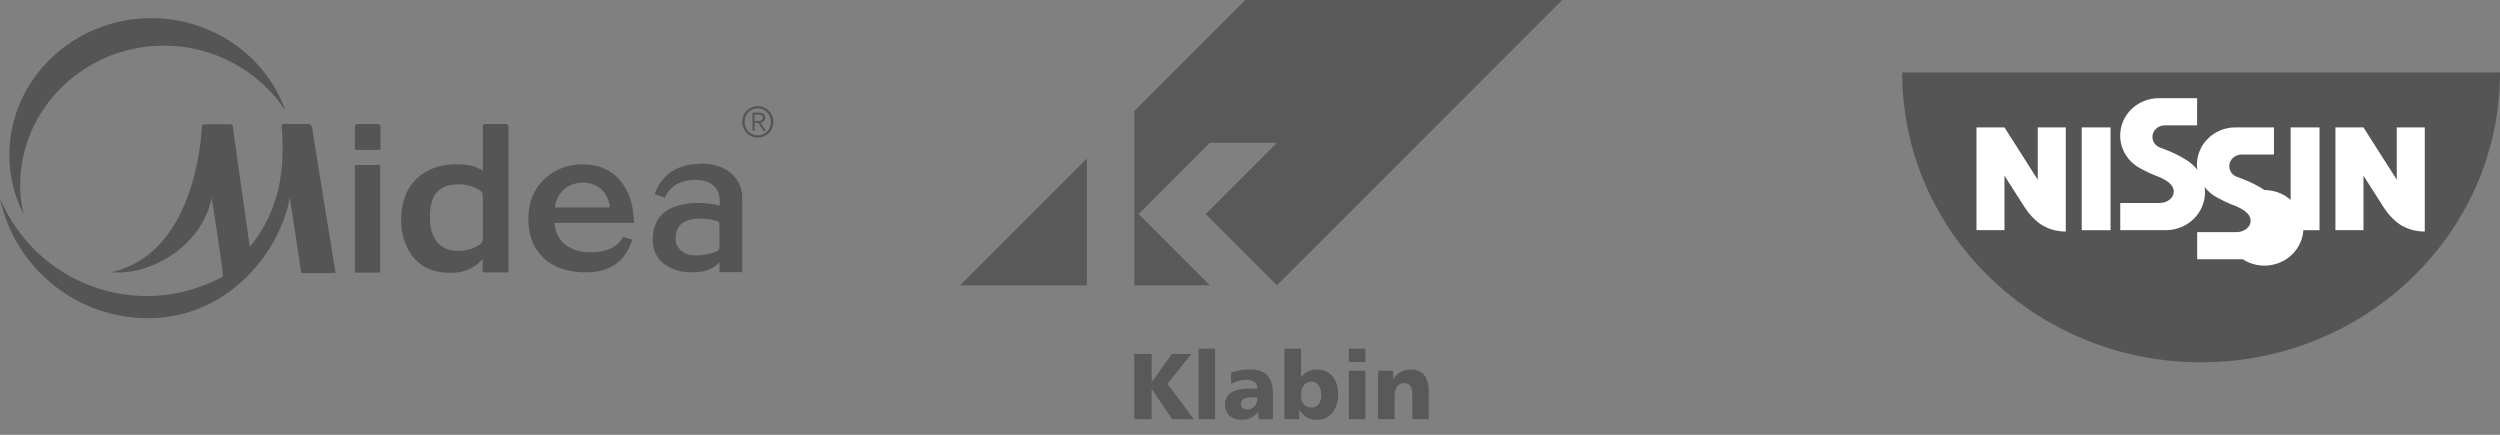 <svg width="138" height="24" viewBox="0 0 138 24" fill="none" xmlns="http://www.w3.org/2000/svg">
<rect x="0" y="0" width="138" height="24" fill="#808080" stroke="none"/>
<g clip-path="url(#clip0_3142_504)">
<path d="M121.501 20C130.612 20 138.001 12.837 138.001 4H105C105 12.837 112.388 20 121.501 20Z" fill="#555555"/>
<path d="M114.912 7.032H116.502V12.708H114.912V7.032ZM128.038 7.032H126.444V12.708H128.038V7.032ZM113.954 7.032H112.484V9.92L110.646 7.032H109.102V12.705H110.646V9.696L111.715 11.37C111.948 11.739 112.32 12.202 112.789 12.469C113.078 12.629 113.51 12.781 114.032 12.781V7.032H113.954ZM133.77 7.032H132.302V9.92L130.463 7.032H128.916V12.705H130.463V9.696L131.53 11.37C131.759 11.739 132.133 12.202 132.603 12.469C132.893 12.629 133.321 12.781 133.847 12.781V7.032H133.77ZM125 10.491C124.253 10.002 123.623 9.828 123.427 9.74C123.201 9.635 123.056 9.412 123.056 9.169C123.056 8.815 123.365 8.53 123.742 8.53H125.522V7.032H123.398C122.225 7.031 121.273 7.951 121.271 9.088C121.271 9.184 121.277 9.279 121.291 9.374C121.143 9.18 120.962 9.013 120.756 8.877C120.01 8.389 119.379 8.214 119.182 8.126C118.958 8.019 118.815 7.799 118.814 7.557C118.814 7.204 119.122 6.918 119.5 6.918H121.28V5.421H119.156C117.982 5.423 117.033 6.348 117.034 7.486C117.036 8.239 117.461 8.931 118.143 9.292C118.385 9.42 118.582 9.527 118.902 9.66C119.111 9.743 119.992 10.02 119.992 10.573C119.992 10.92 119.644 11.204 119.217 11.204H117.038V12.704H119.56C120.748 12.704 121.716 11.767 121.716 10.614C121.716 10.513 121.705 10.418 121.695 10.322C121.877 10.56 122.112 10.76 122.386 10.903C122.628 11.031 122.823 11.137 123.145 11.271C123.351 11.355 124.237 11.633 124.237 12.183C124.237 12.53 123.889 12.813 123.46 12.813H121.284V14.313H123.804C124.793 14.952 126.128 14.693 126.788 13.735C127.448 12.776 127.18 11.482 126.191 10.842C125.839 10.614 125.425 10.492 125.003 10.491" fill="white"/>
</g>
<path d="M19.592 9.109V15.048H20.98V9.109H19.592ZM17.093 6.846H15.666C15.507 6.846 15.534 6.992 15.534 6.992C15.56 7.179 15.6 7.485 15.6 8.124C15.6 9.536 15.428 11.56 13.894 13.491L13.788 13.624C13.788 13.624 12.863 7.125 12.85 7.006C12.85 7.006 12.85 6.859 12.718 6.859H11.277C11.144 6.859 11.144 7.006 11.144 7.006C11.105 7.751 10.695 14.01 6.16 15.022C7.126 15.128 8.289 14.822 9.307 14.196C10.563 13.411 11.409 12.252 11.686 10.921C11.686 10.921 12.242 14.409 12.308 15.208V15.261L12.268 15.288C10.999 15.967 9.558 16.34 8.117 16.34C4.548 16.34 1.388 14.21 0 10.96C0.82 14.782 4.204 17.565 8.157 17.565C12.771 17.565 15.52 13.677 15.996 10.907C15.996 10.907 16.617 14.942 16.631 15.075H18.521C18.495 14.902 17.239 7.152 17.226 7.032C17.226 7.032 17.226 6.886 17.093 6.886V6.846ZM1.11 10.241C1.11 5.98 4.68 2.518 9.056 2.518C11.766 2.518 14.291 3.89 15.758 6.113C14.687 3.077 11.7 1 8.355 1C4.032 1 0.516 4.396 0.516 8.564C0.516 9.709 0.793 10.827 1.309 11.853C1.19 11.333 1.11 10.787 1.11 10.255V10.241ZM34.24 9.962C33.737 9.376 33.037 9.07 32.191 9.07C31.331 9.07 30.604 9.349 30.023 9.908C29.454 10.454 29.163 11.187 29.163 12.092C29.163 12.984 29.441 13.704 29.996 14.236C30.551 14.769 31.358 15.035 32.362 15.035C34.319 15.035 34.742 13.677 34.901 13.238L34.398 13.078C33.949 13.903 32.944 13.957 32.349 13.917C31.926 13.89 31.543 13.743 31.239 13.53C30.935 13.304 30.723 12.984 30.631 12.492L30.604 12.305H34.993C34.98 11.333 34.729 10.548 34.24 9.975V9.962ZM30.71 11.466C30.644 11.466 30.644 11.4 30.644 11.373C30.697 11.027 30.829 10.761 31.067 10.521C31.331 10.241 31.741 10.082 32.177 10.082C32.574 10.082 32.891 10.201 33.169 10.428C33.394 10.627 33.552 10.907 33.645 11.293C33.658 11.333 33.684 11.453 33.579 11.453H30.71V11.466ZM38.655 9.043C36.989 9.043 36.395 10.068 36.209 10.548C36.209 10.561 36.143 10.721 36.143 10.721L36.699 10.907C36.699 10.907 37.056 9.868 38.47 9.935C39.898 9.988 39.726 11.174 39.726 11.36C38.933 11.12 37.809 11.147 37.069 11.48C36.143 11.906 35.998 12.758 36.038 13.384C36.077 14.316 36.897 14.969 37.955 15.022C38.906 15.075 39.329 14.862 39.726 14.476L39.713 15.022H40.969V13.464V11.546V11.213V10.934C40.995 10.228 40.506 9.03 38.655 9.03V9.043ZM39.713 13.65C39.713 13.743 39.686 13.81 39.607 13.85C39.369 13.97 38.867 14.13 38.245 14.09C37.598 14.036 37.346 13.57 37.307 13.371C37.294 13.291 37.148 12.425 37.981 12.159C38.523 11.986 39.21 12.092 39.581 12.199C39.686 12.225 39.713 12.292 39.713 12.425V13.664V13.65ZM20.887 6.846H19.737C19.566 6.846 19.592 7.019 19.592 7.019C19.592 7.205 19.592 8.084 19.592 8.271H21.006V7.006C21.006 7.006 21.02 6.859 20.874 6.859L20.887 6.846ZM27.947 6.846H26.77C26.651 6.846 26.651 6.979 26.651 6.979V9.416L26.48 9.323C26.294 9.229 26.109 9.163 25.911 9.123C25.713 9.083 25.475 9.07 25.21 9.07C24.285 9.07 23.532 9.336 22.976 9.882C22.434 10.414 22.143 11.187 22.143 12.132C22.143 12.971 22.381 13.677 22.844 14.236C23.307 14.782 23.981 15.062 24.867 15.062C26.136 15.062 26.638 14.289 26.638 14.289V15.035H28.066V13.637C28.066 12.066 28.066 6.992 28.066 6.992C28.066 6.992 28.066 6.846 27.947 6.846ZM26.572 13.424C26.44 13.544 26.268 13.637 26.056 13.717C25.832 13.81 25.567 13.85 25.277 13.85C24.801 13.85 24.417 13.69 24.14 13.371C23.862 13.051 23.73 12.585 23.73 11.959C23.73 11.347 23.862 10.894 24.113 10.614C24.378 10.321 24.774 10.175 25.303 10.175C25.581 10.175 25.845 10.215 26.083 10.308C26.294 10.388 26.453 10.468 26.572 10.574C26.612 10.614 26.651 10.681 26.651 10.774V13.211C26.651 13.304 26.612 13.371 26.572 13.411V13.424Z" fill="#555555"/>
<path d="M41.828 5.86C41.339 5.86 40.969 6.233 40.969 6.726C40.969 7.205 41.339 7.591 41.828 7.591C42.317 7.591 42.687 7.219 42.687 6.726C42.687 6.247 42.317 5.86 41.828 5.86ZM41.828 5.98C42.238 5.98 42.555 6.313 42.555 6.726C42.555 7.139 42.251 7.472 41.828 7.472C41.418 7.472 41.101 7.139 41.101 6.726C41.101 6.313 41.405 5.98 41.828 5.98ZM41.643 6.779H41.855L42.132 7.219H42.278L41.987 6.779C42.119 6.753 42.238 6.673 42.238 6.5C42.238 6.326 42.145 6.22 41.921 6.22H41.537V7.219H41.656V6.779H41.643ZM41.643 6.673V6.326H41.868C41.987 6.326 42.106 6.353 42.106 6.5C42.106 6.673 41.96 6.673 41.815 6.673H41.656H41.643Z" fill="#555555"/>
<path d="M59.992 8.756L53 15.752H59.992V8.755" fill="#555555" fill-opacity="0.9"/>
<path d="M66.553 11.812L70.486 15.747L86.232 0H68.741L62.615 6.129V15.745H66.776L62.849 11.816L66.775 7.882H70.486L66.546 11.829L66.552 11.812" fill="#555555" fill-opacity="0.9"/>
<path d="M62.616 19.536H63.575V21.093L64.689 19.536H65.763L64.44 21.191L65.898 23.137H64.706L63.573 21.467V23.137H62.614V19.536H62.615L62.616 19.536L62.616 19.536ZM66.162 19.245H67.076V23.137H66.162V19.245L66.162 19.245V19.245ZM69.249 21.923C68.98 21.923 68.787 21.953 68.669 22.011C68.55 22.068 68.492 22.163 68.492 22.291C68.492 22.383 68.523 22.459 68.587 22.517C68.65 22.574 68.734 22.602 68.838 22.602C69.004 22.602 69.14 22.547 69.245 22.435C69.35 22.324 69.403 22.178 69.403 21.999V21.923H69.249ZM70.264 21.741V23.138H69.472L69.452 22.723C69.344 22.876 69.213 22.989 69.06 23.06C68.907 23.132 68.723 23.168 68.507 23.168C68.237 23.168 68.022 23.091 67.861 22.937C67.701 22.784 67.62 22.578 67.62 22.322C67.62 22.026 67.737 21.807 67.97 21.664C68.203 21.521 68.562 21.45 69.046 21.45H69.403V21.415C69.403 21.269 69.348 21.157 69.236 21.08C69.125 21.002 68.963 20.963 68.75 20.963C68.646 20.963 68.526 20.981 68.393 21.018C68.26 21.056 68.116 21.11 67.963 21.181L67.948 20.578C68.096 20.516 68.257 20.469 68.43 20.439C68.602 20.409 68.793 20.393 69.001 20.393C69.436 20.393 69.755 20.502 69.959 20.719C70.161 20.936 70.263 21.277 70.263 21.742V21.741L70.264 21.741ZM72.406 21.066C72.225 21.066 72.081 21.13 71.975 21.259C71.869 21.387 71.816 21.562 71.816 21.782C71.816 22.006 71.866 22.182 71.967 22.309C72.069 22.436 72.208 22.499 72.385 22.499C72.552 22.499 72.685 22.437 72.785 22.313C72.884 22.188 72.934 22.022 72.934 21.815C72.934 21.591 72.885 21.411 72.787 21.273C72.687 21.135 72.56 21.066 72.406 21.066V21.066ZM70.901 19.245H71.816V20.838C71.922 20.69 72.047 20.58 72.191 20.507C72.335 20.434 72.502 20.398 72.692 20.398C73.049 20.398 73.335 20.521 73.548 20.769C73.761 21.017 73.868 21.349 73.868 21.766C73.868 22.188 73.759 22.529 73.539 22.789C73.32 23.048 73.034 23.178 72.681 23.178C72.47 23.178 72.283 23.128 72.118 23.031C71.954 22.933 71.82 22.79 71.717 22.602V23.137H70.901V19.245V19.245ZM74.458 20.468H75.372V23.137H74.458V20.469V20.468ZM74.458 19.245H75.372V19.987H74.458V19.245ZM78.864 21.576V23.137H77.958V21.766C77.958 21.557 77.921 21.401 77.846 21.298C77.772 21.197 77.659 21.145 77.508 21.145C77.349 21.145 77.223 21.209 77.127 21.338C77.032 21.466 76.984 21.638 76.984 21.855V23.137H76.07V20.469H76.9V20.948C77.005 20.769 77.141 20.633 77.306 20.539C77.471 20.445 77.657 20.398 77.865 20.398C78.19 20.398 78.438 20.498 78.608 20.698C78.778 20.899 78.864 21.192 78.864 21.576" fill="#555555" fill-opacity="0.9"/>
<defs>
<clipPath id="clip0_3142_504">
<rect width="33" height="16" fill="white" transform="translate(105 4)"/>
</clipPath>
</defs>
</svg>
